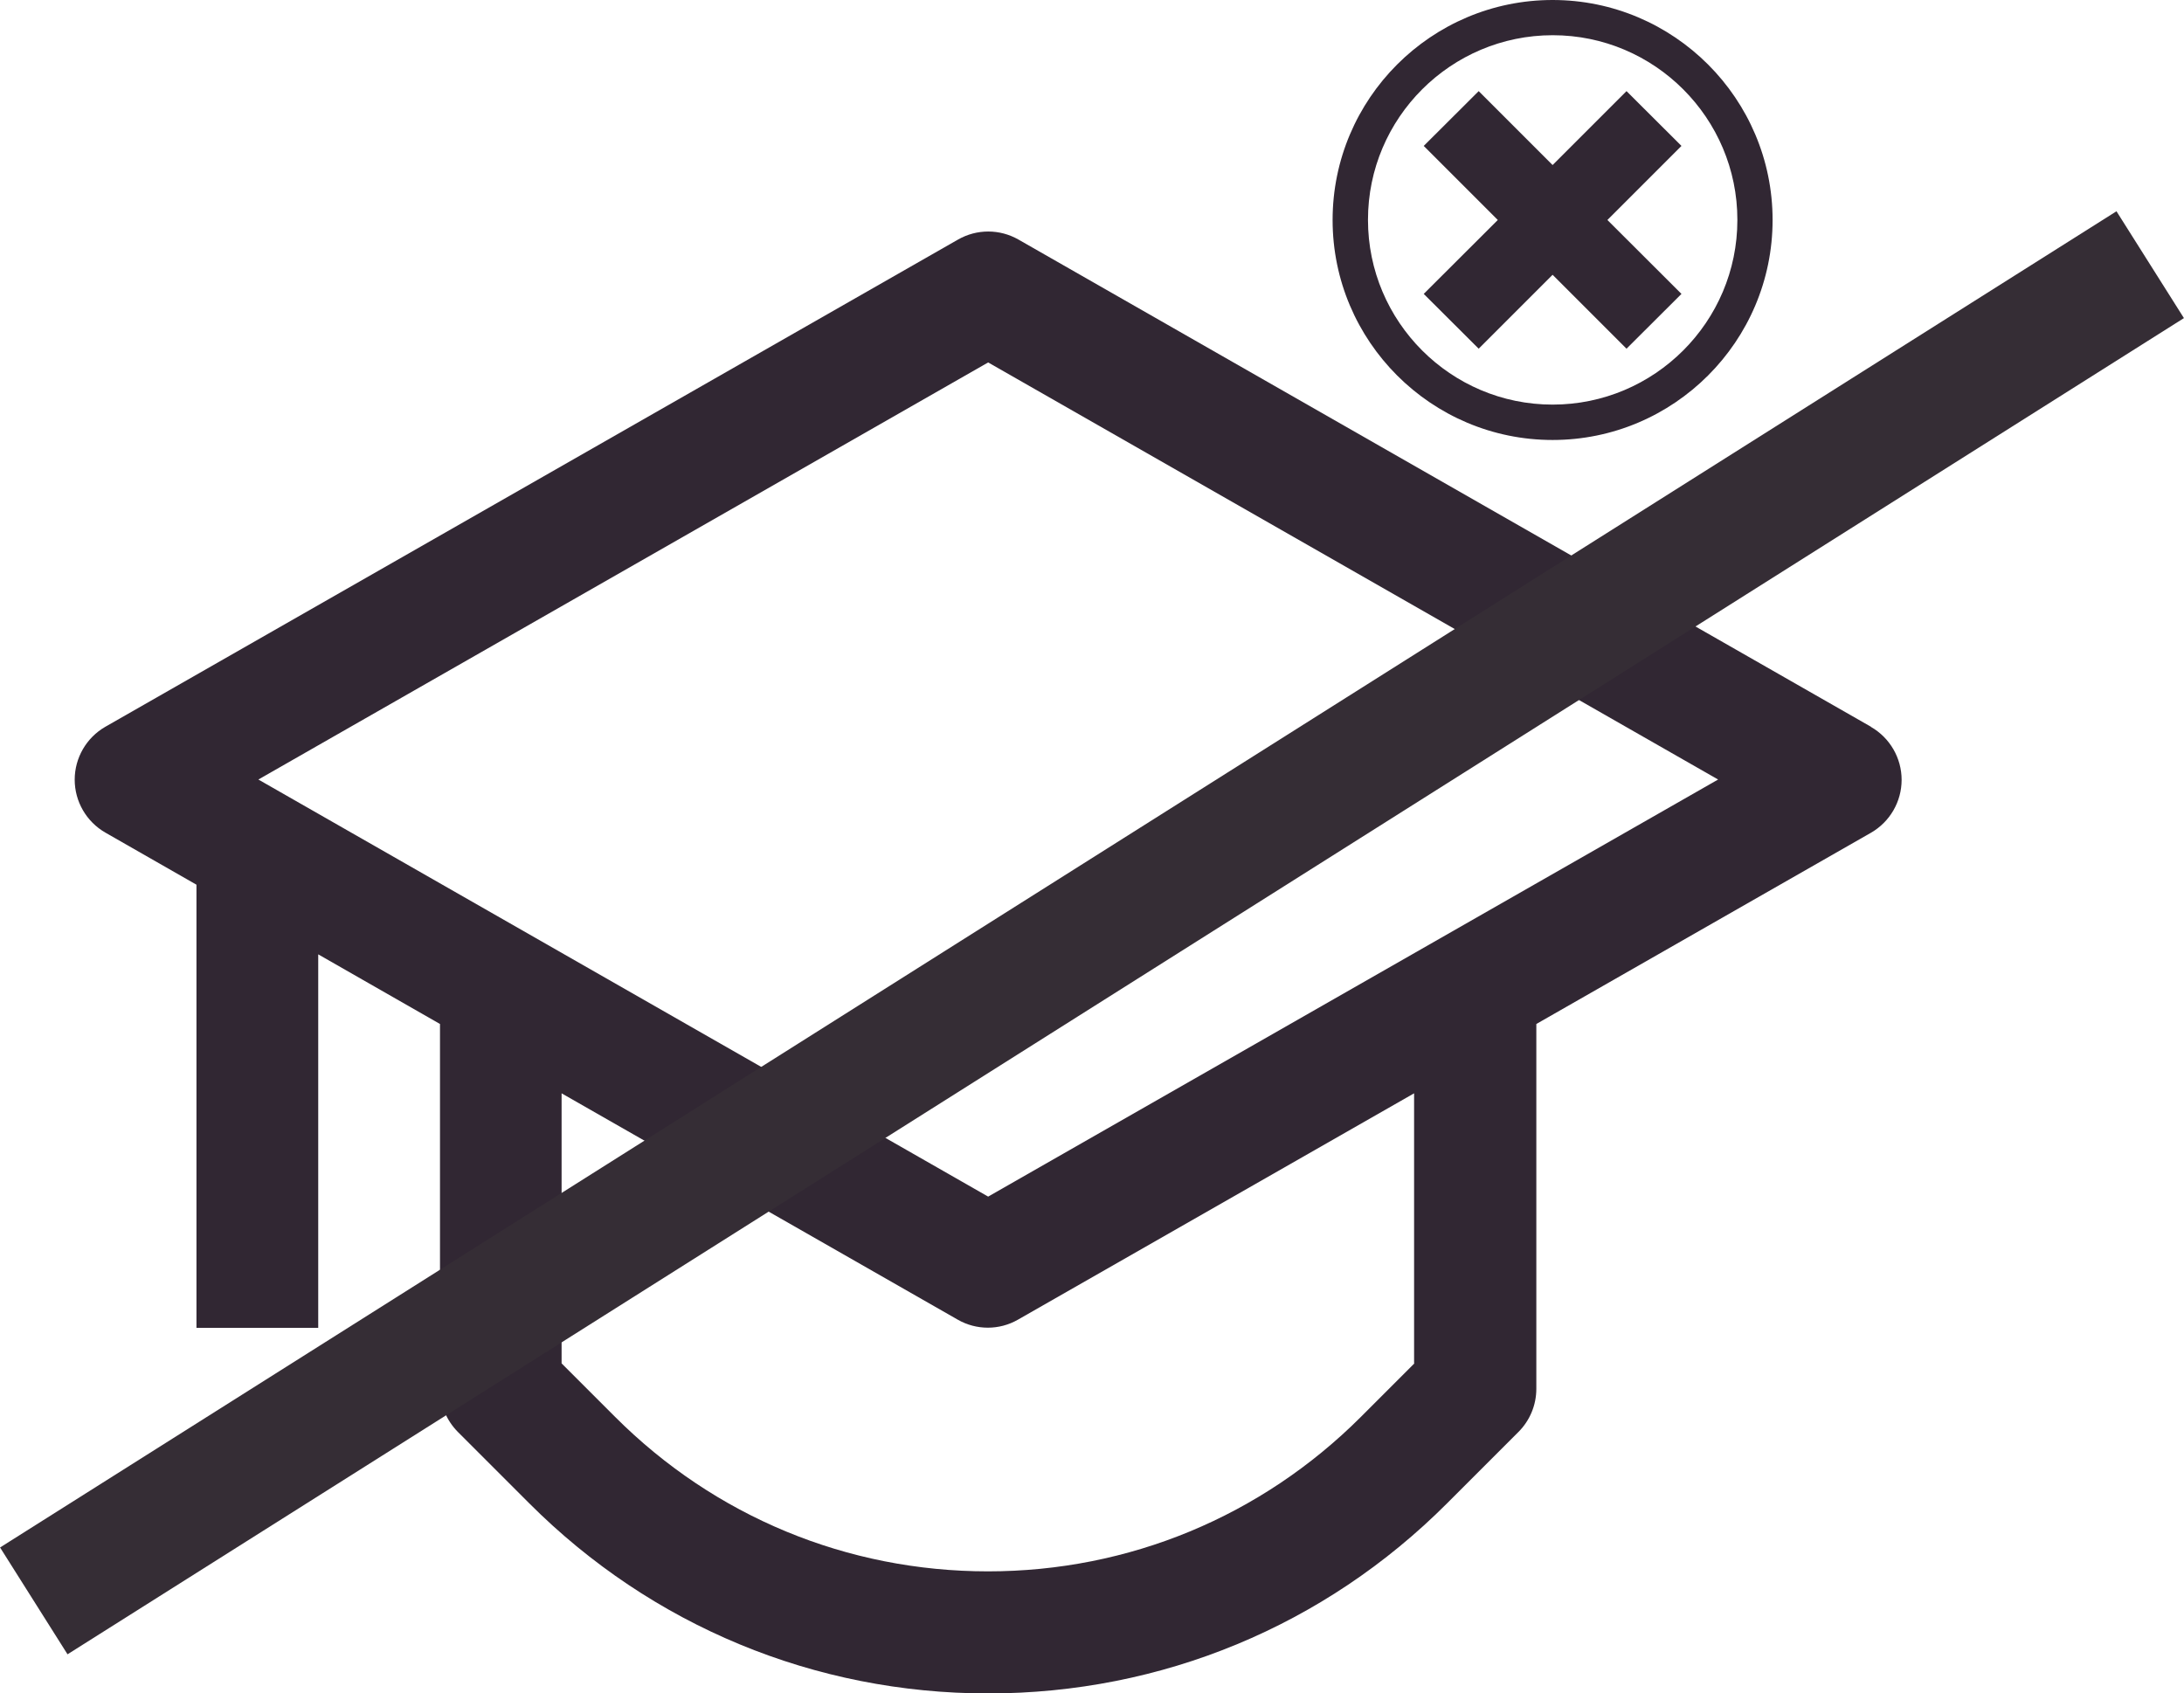 <?xml version="1.0" encoding="UTF-8"?><svg id="Saving" xmlns="http://www.w3.org/2000/svg" viewBox="0 0 138.29 107.21"><defs><style>.cls-1{fill:#312733;}.cls-2{fill:none;stroke:#352d35;stroke-miterlimit:10;stroke-width:8px;}</style></defs><g><path class="cls-1" d="M98.31,0c-7.68,0-13.93,6.25-13.93,13.93s6.25,13.93,13.93,13.93,13.93-6.25,13.93-13.93h0c0-7.68-6.25-13.93-13.93-13.93Zm11.7,13.93c0,6.45-5.25,11.69-11.7,11.69s-11.69-5.25-11.69-11.7,5.25-11.69,11.7-11.69,11.69,5.25,11.69,11.69h0Z"/><polygon class="cls-1" points="102.99 5.77 98.31 10.45 93.63 5.77 90.15 9.24 94.84 13.93 90.15 18.61 93.63 22.08 98.31 17.4 102.99 22.08 106.47 18.61 101.78 13.93 106.47 9.24 102.99 5.77"/></g><path class="cls-1" d="M118.47,46.02L64.49,15.17c-1.19-.68-2.64-.68-3.83,0L6.67,46.02c-1.2,.69-1.94,1.97-1.94,3.35s.74,2.66,1.94,3.35l5.77,3.3v28.06h7.71v-23.65l7.71,4.41v23.1c0,1.02,.41,2,1.13,2.73l4.52,4.52c7.76,7.76,18.08,12.04,29.06,12.04s21.3-4.27,29.06-12.04l4.52-4.52c.72-.72,1.13-1.7,1.13-2.73v-23.1l21.19-12.11c1.2-.69,1.94-1.97,1.94-3.35s-.74-2.66-1.94-3.35Zm-28.91,40.31l-3.39,3.39c-6.31,6.3-14.69,9.78-23.61,9.78s-17.3-3.47-23.61-9.78l-3.39-3.39v-17.1l25.08,14.33c.59,.34,1.25,.51,1.91,.51s1.32-.17,1.91-.51l25.08-14.33v17.1Zm-26.99-10.56L16.36,49.36,62.57,22.95l46.22,26.41-46.22,26.41Z"/><line class="cls-2" x1="136.15" y1="16.76" x2="2.14" y2="101.37"/></svg>

